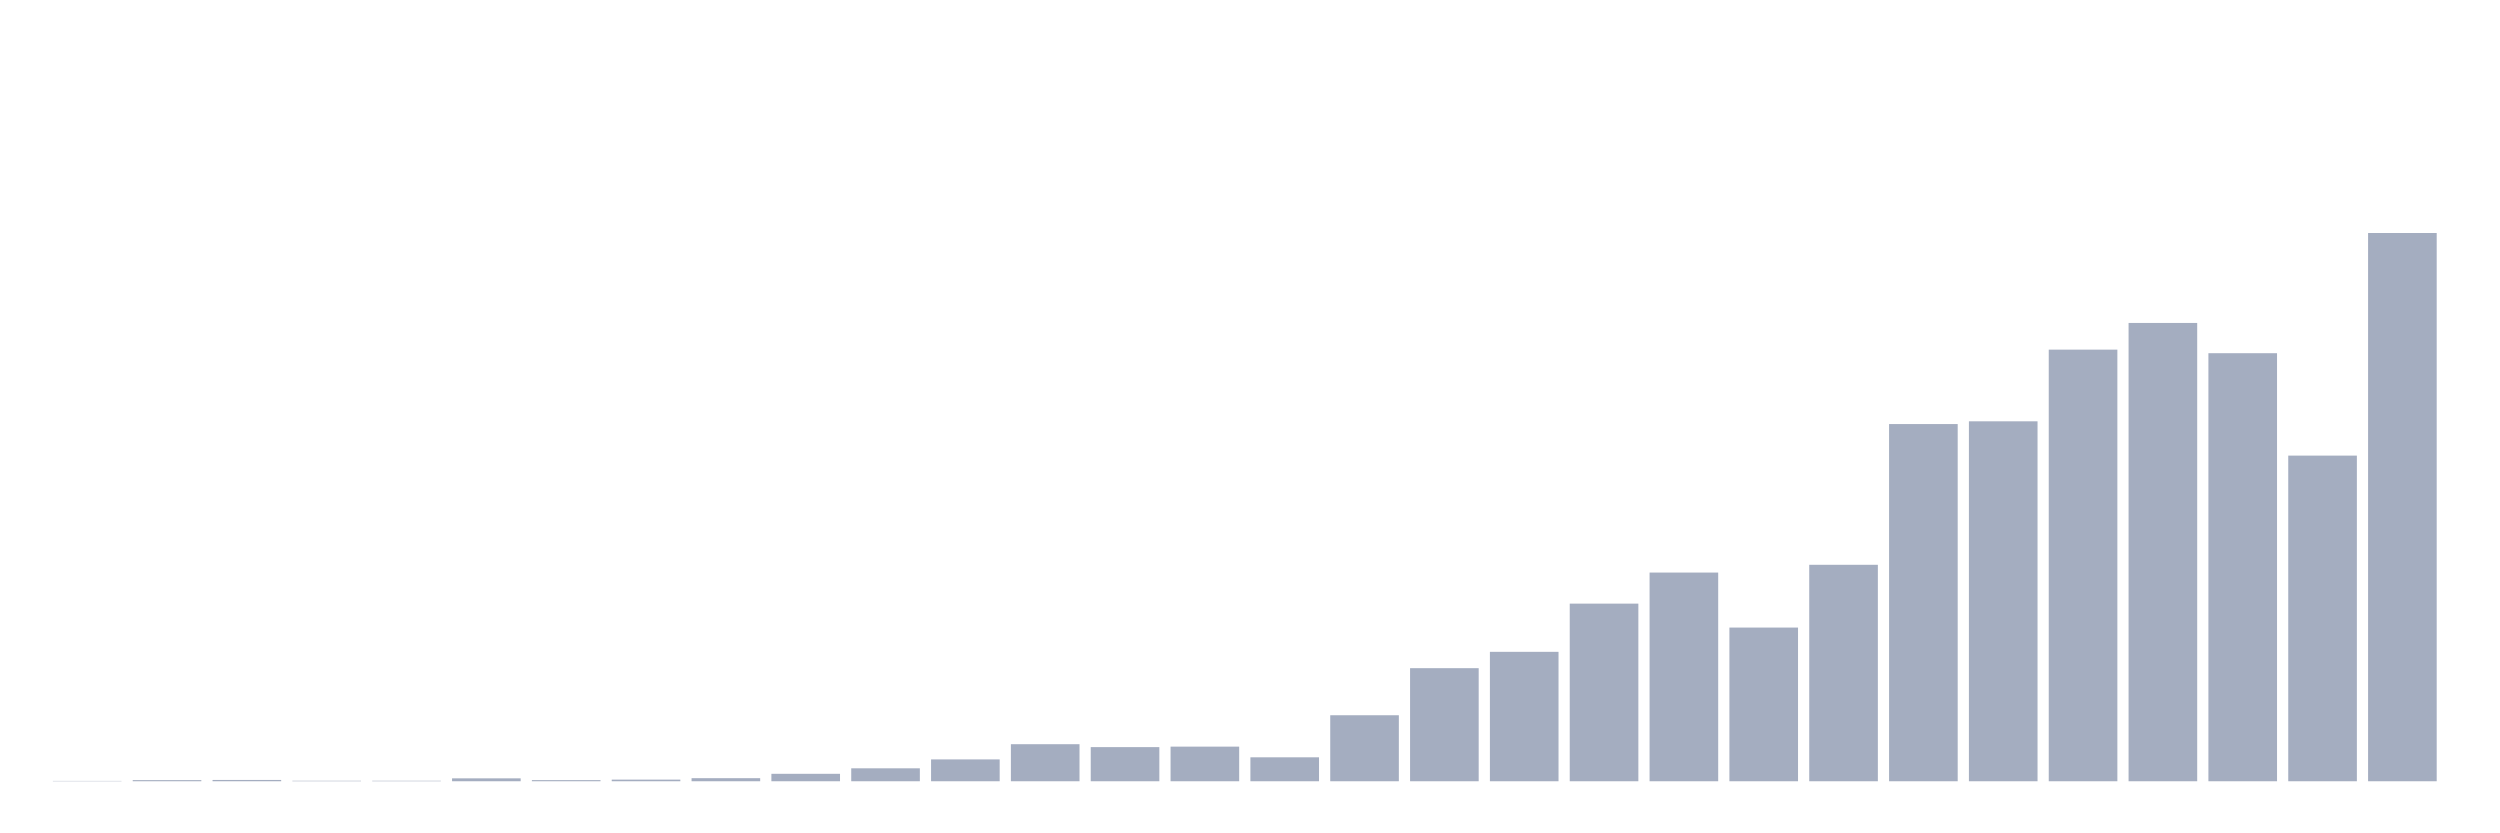 <svg xmlns="http://www.w3.org/2000/svg" viewBox="0 0 480 160"><g transform="translate(10,10)"><rect class="bar" x="0.153" width="13.175" y="139.938" height="0.062" fill="rgb(164,173,192)"></rect><rect class="bar" x="15.482" width="13.175" y="139.783" height="0.217" fill="rgb(164,173,192)"></rect><rect class="bar" x="30.81" width="13.175" y="139.752" height="0.248" fill="rgb(164,173,192)"></rect><rect class="bar" x="46.138" width="13.175" y="139.907" height="0.093" fill="rgb(164,173,192)"></rect><rect class="bar" x="61.466" width="13.175" y="139.907" height="0.093" fill="rgb(164,173,192)"></rect><rect class="bar" x="76.794" width="13.175" y="139.441" height="0.559" fill="rgb(164,173,192)"></rect><rect class="bar" x="92.123" width="13.175" y="139.783" height="0.217" fill="rgb(164,173,192)"></rect><rect class="bar" x="107.451" width="13.175" y="139.689" height="0.311" fill="rgb(164,173,192)"></rect><rect class="bar" x="122.779" width="13.175" y="139.41" height="0.59" fill="rgb(164,173,192)"></rect><rect class="bar" x="138.107" width="13.175" y="138.571" height="1.429" fill="rgb(164,173,192)"></rect><rect class="bar" x="153.436" width="13.175" y="137.515" height="2.485" fill="rgb(164,173,192)"></rect><rect class="bar" x="168.764" width="13.175" y="135.807" height="4.193" fill="rgb(164,173,192)"></rect><rect class="bar" x="184.092" width="13.175" y="132.887" height="7.113" fill="rgb(164,173,192)"></rect><rect class="bar" x="199.42" width="13.175" y="133.446" height="6.554" fill="rgb(164,173,192)"></rect><rect class="bar" x="214.748" width="13.175" y="133.353" height="6.647" fill="rgb(164,173,192)"></rect><rect class="bar" x="230.077" width="13.175" y="135.403" height="4.597" fill="rgb(164,173,192)"></rect><rect class="bar" x="245.405" width="13.175" y="127.327" height="12.673" fill="rgb(164,173,192)"></rect><rect class="bar" x="260.733" width="13.175" y="118.289" height="21.711" fill="rgb(164,173,192)"></rect><rect class="bar" x="276.061" width="13.175" y="115.152" height="24.848" fill="rgb(164,173,192)"></rect><rect class="bar" x="291.39" width="13.175" y="105.896" height="34.104" fill="rgb(164,173,192)"></rect><rect class="bar" x="306.718" width="13.175" y="99.932" height="40.068" fill="rgb(164,173,192)"></rect><rect class="bar" x="322.046" width="13.175" y="110.493" height="29.507" fill="rgb(164,173,192)"></rect><rect class="bar" x="337.374" width="13.175" y="98.441" height="41.559" fill="rgb(164,173,192)"></rect><rect class="bar" x="352.702" width="13.175" y="71.419" height="68.581" fill="rgb(164,173,192)"></rect><rect class="bar" x="368.031" width="13.175" y="70.891" height="69.109" fill="rgb(164,173,192)"></rect><rect class="bar" x="383.359" width="13.175" y="57.131" height="82.869" fill="rgb(164,173,192)"></rect><rect class="bar" x="398.687" width="13.175" y="52.006" height="87.994" fill="rgb(164,173,192)"></rect><rect class="bar" x="414.015" width="13.175" y="57.815" height="82.185" fill="rgb(164,173,192)"></rect><rect class="bar" x="429.344" width="13.175" y="77.476" height="62.524" fill="rgb(164,173,192)"></rect><rect class="bar" x="444.672" width="13.175" y="34.737" height="105.263" fill="rgb(164,173,192)"></rect></g></svg>